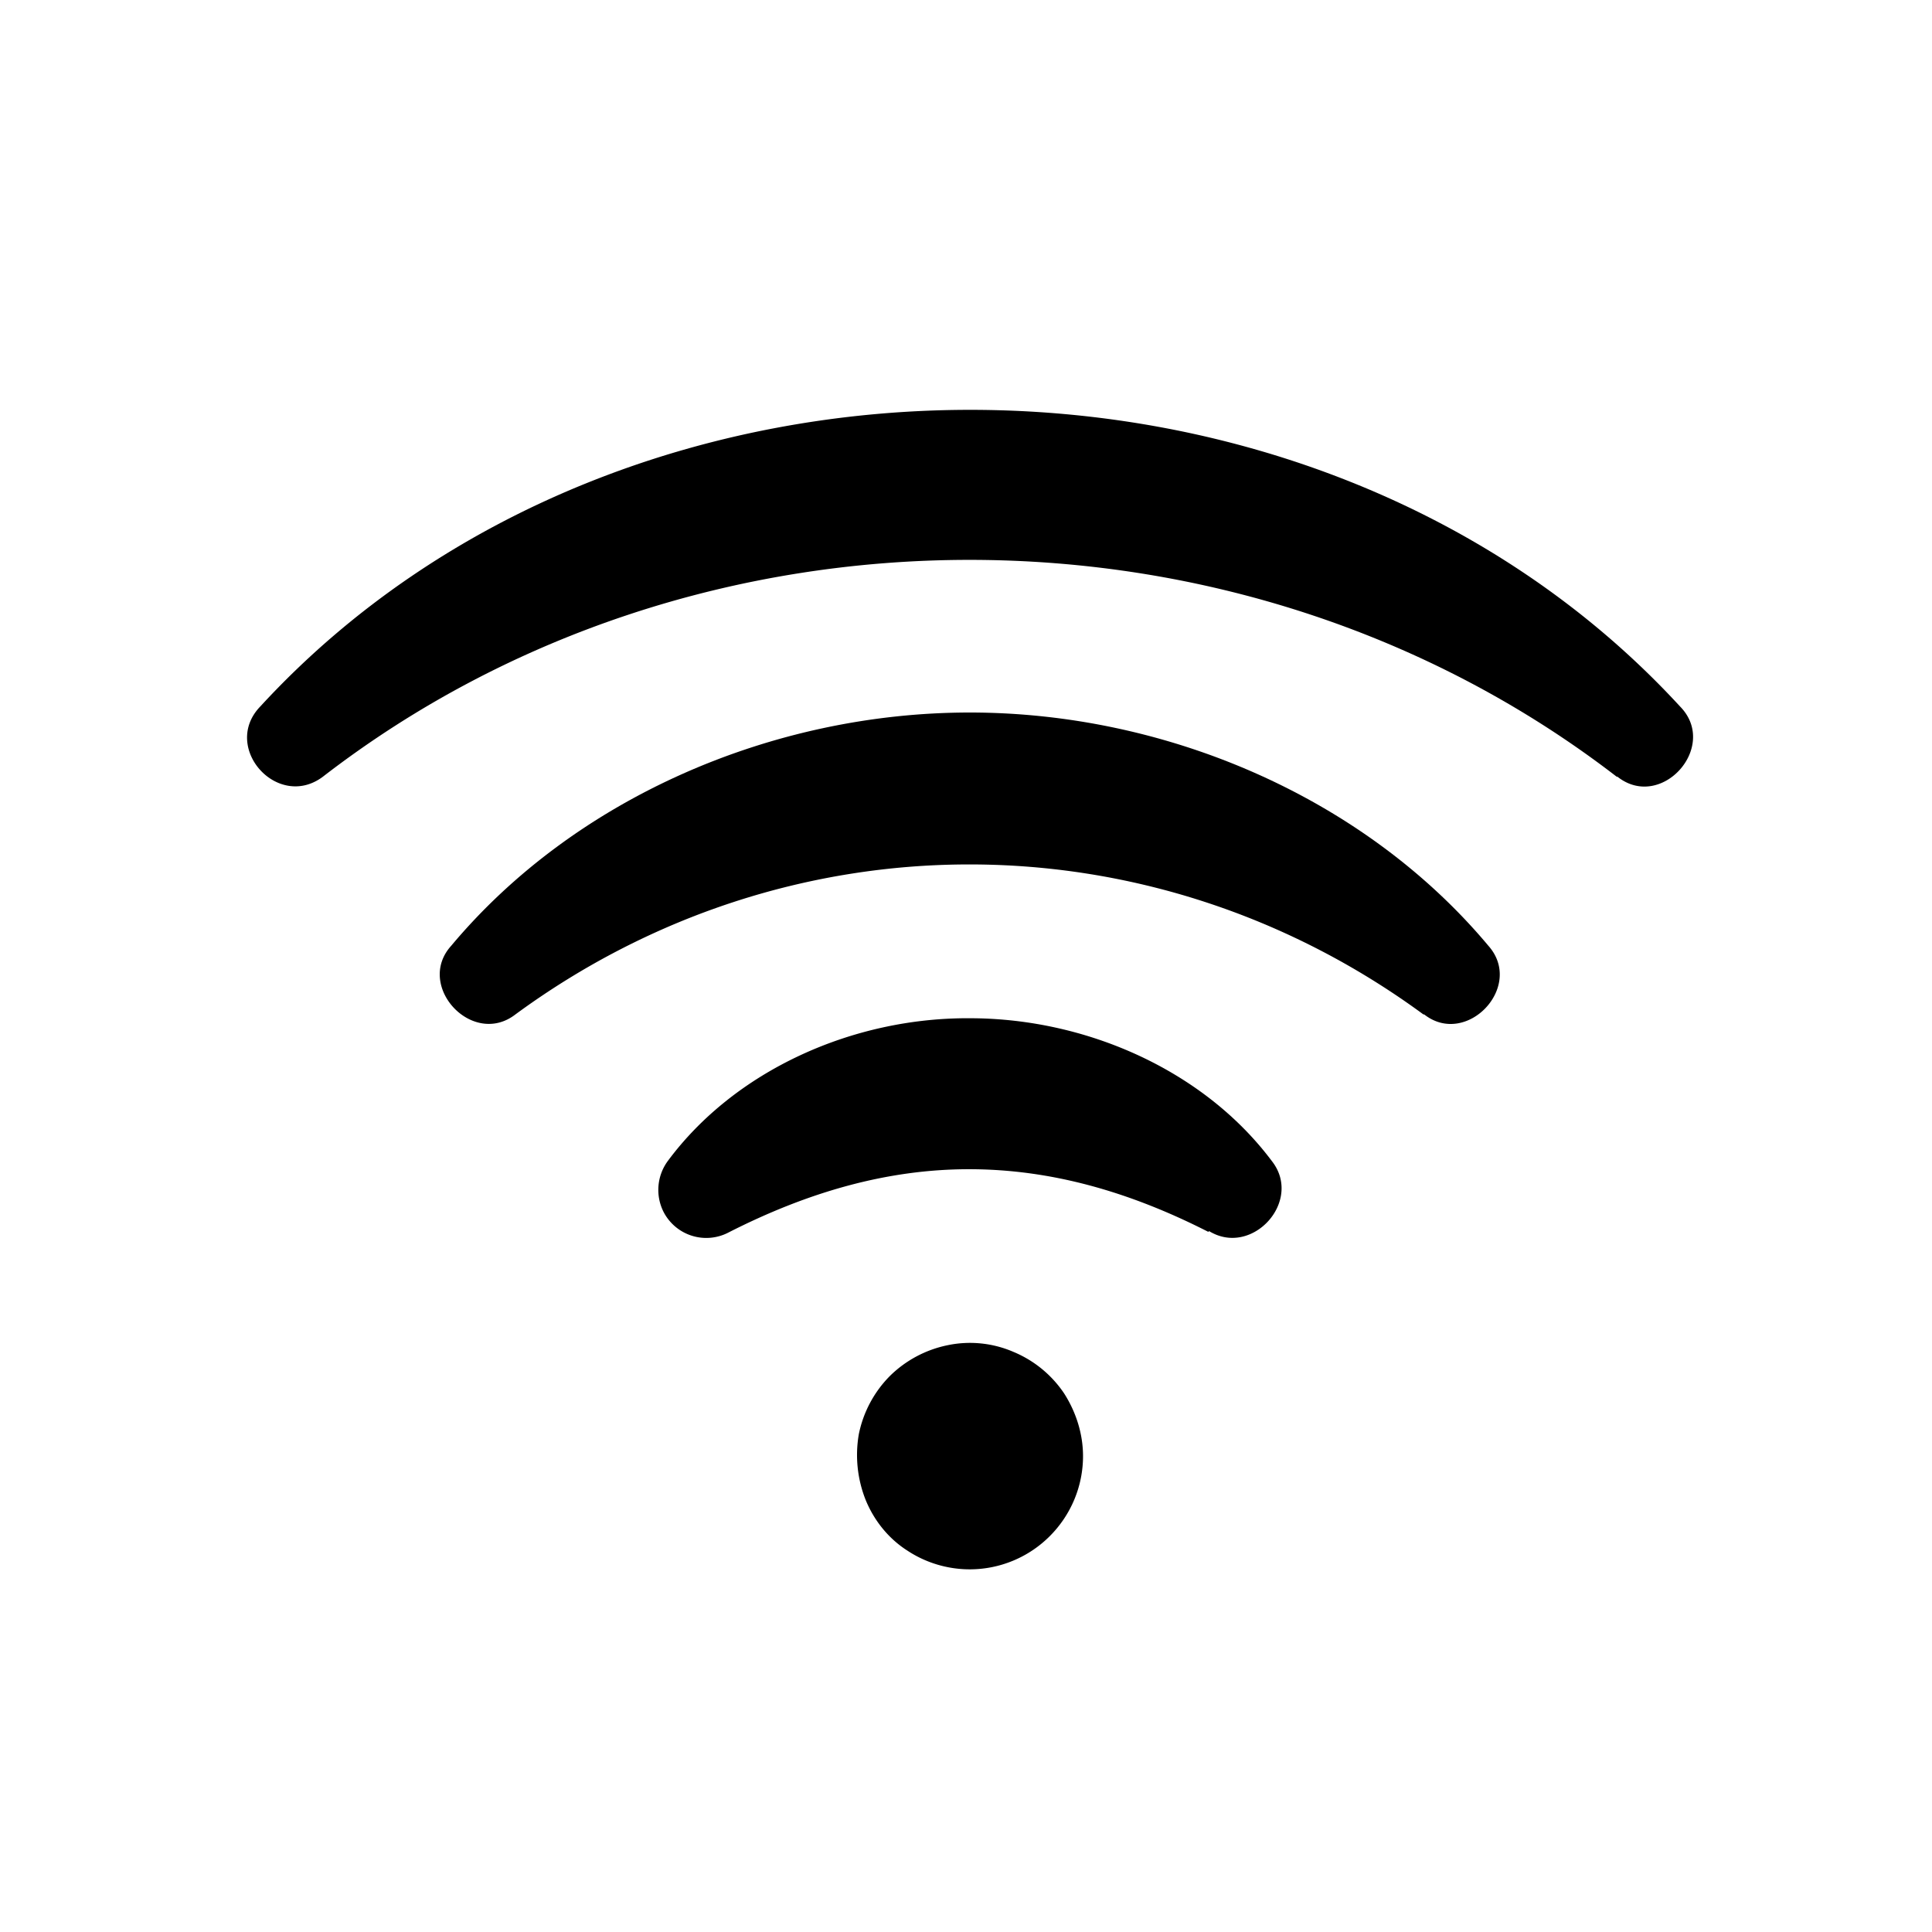 <svg xmlns="http://www.w3.org/2000/svg" viewBox="0 0 105 105" fill="none">
    <path fill="currentColor"
          d="M87.863 42.212c-20.389-15.712-49.967-15.712-70.314 0-2.462 1.846-5.539-1.6-3.405-3.815 19.773-21.497 57.392-21.497 77.165 0 2.133 2.174-1.026 5.702-3.405 3.815h-.041ZM65.67 66.949c-4.349-2.215-8.615-3.405-13.005-3.405-4.43 0-8.738 1.23-13.086 3.446a2.611 2.611 0 0 1-3.528-1.149 2.652 2.652 0 0 1 .246-2.748c3.651-4.923 10.05-7.795 16.41-7.754 6.317 0 12.717 2.83 16.409 7.754 1.723 2.174-1.067 5.25-3.405 3.815l-.041.04Z"/>
    <path fill="currentColor"
          d="M77.361 55.133c-14.81-10.871-34.542-10.871-49.351 0-2.338 1.805-5.456-1.559-3.487-3.733 6.728-8.04 17.476-12.676 28.183-12.676S74.161 43.359 80.89 51.4c1.97 2.215-1.19 5.538-3.487 3.733h-.04ZM52.706 85.29c-1.23 0-2.42-.37-3.405-1.026-1.025-.656-1.805-1.641-2.256-2.749a6.614 6.614 0 0 1-.37-3.569 6.252 6.252 0 0 1 1.683-3.159 6.252 6.252 0 0 1 3.159-1.681 5.948 5.948 0 0 1 3.569.369 6.165 6.165 0 0 1 2.748 2.256c.656 1.026 1.026 2.215 1.026 3.405 0 1.64-.657 3.2-1.805 4.348a6.147 6.147 0 0 1-4.349 1.806Z"/>
</svg>